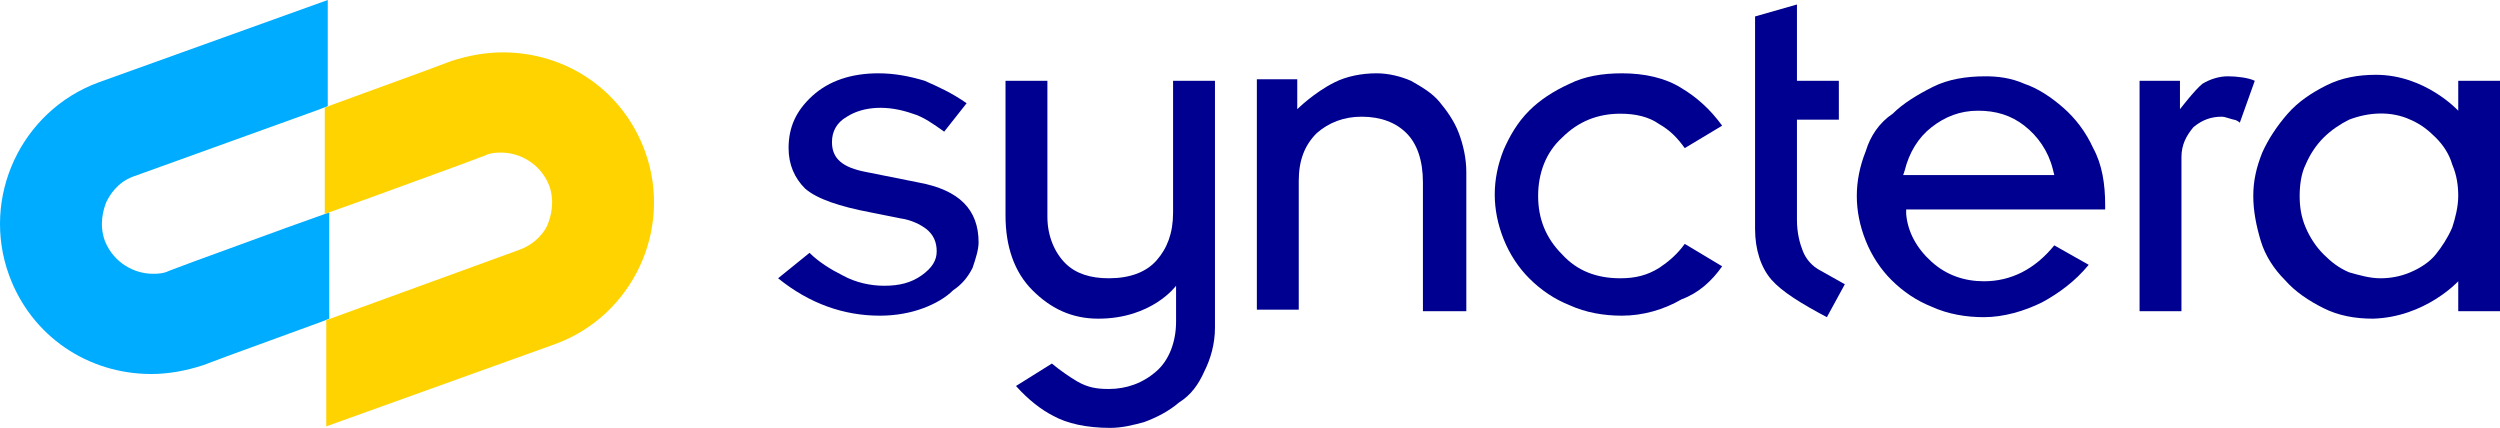 <?xml version="1.0" encoding="UTF-8" standalone="no"?>
<svg
   width="255.997"
   height="43.813"
   viewBox="0 0 255.997 43.813"
   fill="none"
   version="1.1"
   id="svg1699"
   sodipodi:docname="synctera-official.svg"
   inkscape:version="1.1.2 (0a00cf5339, 2022-02-04)"
   xmlns:inkscape="http://www.inkscape.org/namespaces/inkscape"
   xmlns:sodipodi="http://sodipodi.sourceforge.net/DTD/sodipodi-0.dtd"
   xmlns="http://www.w3.org/2000/svg"
   xmlns:svg="http://www.w3.org/2000/svg">
  <sodipodi:namedview
     id="namedview1701"
     pagecolor="#ffffff"
     bordercolor="#666666"
     borderopacity="1.0"
     inkscape:pageshadow="2"
     inkscape:pageopacity="0.0"
     inkscape:pagecheckerboard="0"
     showgrid="false"
     inkscape:zoom="2.8158002"
     inkscape:cx="83.990334"
     inkscape:cy="14.383123"
     inkscape:window-width="1850"
     inkscape:window-height="1016"
     inkscape:window-x="0"
     inkscape:window-y="0"
     inkscape:window-maximized="1"
     inkscape:current-layer="svg1699"
     fit-margin-top="0"
     fit-margin-left="0"
     fit-margin-right="0"
     fit-margin-bottom="0" />
  <g
     id="g1996"
     style="fill:#000090;fill-opacity:1"
     transform="matrix(1.532,0,0,1.532,0.013,0)">
    <path
       d="m 65,17.9 c 0.2,-0.6 0.4,-1.2 0.4,-1.7 0,-2.2 -1.3,-3.5 -4,-4 l -3.5,-0.7 c -1.6,-0.3 -2.3,-0.9 -2.3,-2 0,-0.7 0.3,-1.3 1,-1.7 1.1,-0.7 2.7,-0.8 4.4,-0.2 0.7,0.2 1.4,0.7 2.1,1.2 l 1.5,-1.9 c -1,-0.7 -1.9,-1.1 -2.8,-1.5 -1,-0.3 -2,-0.5 -3.1,-0.5 -1.8,0 -3.3,0.5 -4.4,1.5 -1.1,1 -1.6,2.1 -1.6,3.5 0,1.1 0.4,2 1.1,2.7 0.8,0.7 2.3,1.2 4.4,1.6 l 2,0.4 c 0.7,0.1 1.3,0.4 1.7,0.7 0.5,0.4 0.7,0.9 0.7,1.5 0,0.6 -0.3,1.1 -1,1.6 -0.7,0.5 -1.5,0.7 -2.5,0.7 -0.9,0 -1.9,-0.2 -2.8,-0.7 C 55.5,18 54.7,17.5 54.1,16.9 L 52,18.6 c 2.1,1.7 4.4,2.5 6.8,2.5 1.1,0 2.1,-0.2 2.9,-0.5 0.8,-0.3 1.5,-0.7 2,-1.2 0.6,-0.4 1,-0.9 1.3,-1.5 z"
       fill="#ffffff"
       id="path1672"
       style="fill:#000090;fill-opacity:1" />
    <path
       d="M 80.5,24.8 C 80.9,24 81.2,23 81.2,21.9 V 5.4 h -2.8 v 8.8 c 0,1.4 -0.4,2.4 -1.1,3.2 -0.7,0.8 -1.8,1.2 -3.2,1.2 -1.2,0 -2.2,-0.3 -2.9,-1 C 70.5,16.9 70,15.8 70,14.5 V 5.4 h -2.8 v 9 c 0,2.1 0.6,3.8 1.8,5 1.2,1.2 2.6,1.9 4.4,1.9 3.6,0 5.2,-2.2 5.2,-2.2 v 2.4 c 0,1.4 -0.5,2.6 -1.3,3.3 -0.9,0.8 -2,1.2 -3.2,1.2 -0.8,0 -1.4,-0.1 -2.1,-0.5 -0.5,-0.3 -1.1,-0.7 -1.7,-1.2 l -2.4,1.5 c 0.8,0.9 1.7,1.6 2.5,2 0.9,0.5 2.2,0.8 3.8,0.8 0.8,0 1.6,-0.2 2.3,-0.4 0.8,-0.3 1.6,-0.7 2.3,-1.3 0.8,-0.5 1.3,-1.2 1.7,-2.1 z"
       fill="#ffffff"
       id="path1674"
       style="fill:#000090;fill-opacity:1" />
    <path
       d="m 91,7.8 c 1.3,0 2.3,0.4 3,1.1 0.7,0.7 1.1,1.8 1.1,3.3 v 8.6 H 98 V 11.5 C 98,10.6 97.8,9.7 97.5,8.9 97.2,8.1 96.7,7.4 96.2,6.8 95.7,6.2 95,5.8 94.3,5.4 93.6,5.1 92.8,4.9 92,4.9 c -1,0 -2,0.2 -2.8,0.6 -1.4,0.7 -2.5,1.8 -2.5,1.8 v -2 H 84 v 15.4 h 2.8 v -8.6 c 0,-1.4 0.4,-2.4 1.2,-3.2 0.8,-0.7 1.8,-1.1 3,-1.1 z"
       fill="#ffffff"
       id="path1676"
       style="fill:#000090;fill-opacity:1" />
    <path
       d="m 115.1,17.8 -2.5,-1.5 c -0.5,0.7 -1.1,1.2 -1.7,1.6 -0.8,0.5 -1.6,0.7 -2.6,0.7 -1.6,0 -2.9,-0.5 -3.9,-1.6 -1.1,-1.1 -1.6,-2.4 -1.6,-3.9 0,-1.5 0.5,-2.9 1.6,-3.9 1.1,-1.1 2.4,-1.6 3.9,-1.6 1,0 1.9,0.2 2.6,0.7 0.7,0.4 1.2,0.9 1.7,1.6 l 2.5,-1.5 c -0.8,-1.1 -1.7,-1.9 -2.7,-2.5 -1.1,-0.7 -2.5,-1 -4,-1 -1.3,0 -2.5,0.2 -3.5,0.7 -1.1,0.5 -2,1.1 -2.7,1.8 -0.8,0.8 -1.3,1.7 -1.7,2.6 -0.4,1 -0.6,2 -0.6,3 0,1 0.2,2 0.6,3 0.4,1 1,1.9 1.7,2.6 0.8,0.8 1.7,1.4 2.7,1.8 1.1,0.5 2.3,0.7 3.5,0.7 1.4,0 2.8,-0.4 4,-1.1 1.1,-0.4 2,-1.2 2.7,-2.2 z"
       fill="#ffffff"
       id="path1678"
       style="fill:#000090;fill-opacity:1" />
    <path
       d="m 118.4,18.7 c 0.7,0.8 2,1.6 3.7,2.5 l 1.2,-2.2 -1.6,-0.9 c -0.6,-0.3 -1,-0.8 -1.2,-1.3 -0.2,-0.5 -0.4,-1.2 -0.4,-2.1 V 8 h 2.8 V 5.4 h -2.8 V 0.3 L 117.3,1.1 v 14.2 c 0,1.4 0.4,2.6 1.1,3.4 z"
       fill="#ffffff"
       id="path1680"
       style="fill:#000090;fill-opacity:1" />
    <path
       d="m 124.7,10.1 c -0.4,1 -0.6,2 -0.6,3 0,1 0.2,2 0.6,3 0.4,1 1,1.9 1.7,2.6 0.8,0.8 1.7,1.4 2.7,1.8 1.1,0.5 2.3,0.7 3.5,0.7 1.3,0 2.7,-0.4 3.9,-1 1.1,-0.6 2.2,-1.4 3.1,-2.5 l -2.3,-1.3 c -1.3,1.6 -2.9,2.4 -4.7,2.4 -1.3,0 -2.5,-0.4 -3.5,-1.3 -1,-0.9 -1.6,-2 -1.7,-3.2 V 14 h 13.3 v -0.3 c 0,-1.4 -0.2,-2.7 -0.8,-3.8 -0.5,-1.1 -1.2,-2 -2,-2.7 -0.8,-0.7 -1.7,-1.3 -2.6,-1.6 -0.9,-0.4 -1.8,-0.5 -2.6,-0.5 -1.3,0 -2.5,0.2 -3.5,0.7 -1,0.5 -2,1.1 -2.7,1.8 -0.9,0.6 -1.5,1.5 -1.8,2.5 z m 2.6,1.3 c 0.3,-1.2 0.9,-2.2 1.8,-2.9 0.9,-0.7 1.9,-1.1 3.1,-1.1 1.2,0 2.2,0.3 3.1,1 0.9,0.7 1.6,1.7 1.9,2.9 l 0.1,0.4 h -10.1 z"
       fill="#ffffff"
       id="path1682"
       style="fill:#000090;fill-opacity:1" />
    <path
       d="m 148.5,7.8 c 0.2,0 0.4,0.1 0.8,0.2 0.1,0 0.3,0.1 0.4,0.2 l 1,-2.8 c -0.4,-0.2 -1.2,-0.3 -1.8,-0.3 -0.6,0 -1.2,0.2 -1.7,0.5 -0.5,0.4 -1.5,1.7 -1.5,1.7 V 5.4 H 143 v 15.4 h 2.8 V 10.5 c 0,-0.8 0.3,-1.4 0.8,-2 0.6,-0.5 1.2,-0.7 1.9,-0.7 z"
       fill="#ffffff"
       id="path1684"
       style="fill:#000090;fill-opacity:1" />
    <path
       d="m 164.3,18.8 v 2 h 2.8 V 5.4 h -2.8 v 2 c 0,0 -2.2,-2.4 -5.5,-2.4 -1.2,0 -2.3,0.2 -3.3,0.7 -1,0.5 -1.9,1.1 -2.6,1.9 -0.7,0.8 -1.3,1.7 -1.7,2.6 -0.4,1 -0.6,1.9 -0.6,2.9 0,1 0.2,2 0.5,3 0.3,1 0.9,1.9 1.6,2.6 0.7,0.8 1.6,1.4 2.6,1.9 1,0.5 2.1,0.7 3.3,0.7 3.5,-0.1 5.7,-2.5 5.7,-2.5 z m -3.2,-0.6 c -0.7,0.3 -1.4,0.4 -2,0.4 -0.7,0 -1.4,-0.2 -2.1,-0.4 -0.7,-0.3 -1.2,-0.7 -1.7,-1.2 -0.5,-0.5 -0.9,-1.1 -1.2,-1.8 -0.3,-0.7 -0.4,-1.4 -0.4,-2.1 0,-0.7 0.1,-1.5 0.4,-2.1 0.3,-0.7 0.7,-1.3 1.2,-1.8 0.5,-0.5 1.1,-0.9 1.7,-1.2 1.3,-0.5 2.8,-0.6 4.1,0 0.7,0.3 1.2,0.7 1.7,1.2 0.5,0.5 0.9,1.1 1.1,1.8 0.3,0.7 0.4,1.4 0.4,2.1 0,0.7 -0.2,1.5 -0.4,2.1 -0.3,0.7 -0.7,1.3 -1.1,1.8 -0.4,0.5 -1,0.9 -1.7,1.2 z"
       fill="#ffffff"
       id="path1686"
       style="fill:#000090;fill-opacity:1" />
  </g>
  <path
     d="m 13.647,18.077 18.689,-6.74 1.226,-0.46 V 0 L 10.124,8.426 C 2.158,11.336 -1.978,20.221 0.932,28.187 3.23,34.468 9.051,38.298 15.485,38.298 c 1.685,0 3.523,-0.306 5.362,-0.919 l 2.451,-0.919 9.651,-3.523 0.766,-0.306 V 21.753 l -4.289,1.532 -9.651,3.523 -2.451,0.919 c -0.613,0.306 -1.226,0.306 -1.685,0.306 -1.838,0 -3.983,-1.072 -4.902,-3.37 -0.613,-1.685 -0.153,-3.217 0.153,-3.983 0.306,-0.613 1.072,-1.991 2.757,-2.604 z"
     fill="#ffffff"
     id="path1688"
     style="fill:#00acff;fill-opacity:1;stroke-width:1.532" />
  <path
     d="M 66.039,15.472 C 63.741,9.192 57.92,5.362 51.486,5.362 c -1.685,0 -3.523,0.306 -5.362,0.919 l -2.451,0.919 -9.651,3.523 -0.766,0.306 v 10.877 l 4.289,-1.532 9.651,-3.523 2.451,-0.919 c 0.613,-0.306 1.226,-0.306 1.685,-0.306 1.838,0 3.983,1.072 4.902,3.37 0.613,1.685 0.153,3.217 -0.153,3.983 -0.306,0.766 -1.226,1.992 -2.911,2.604 L 33.409,32.783 V 43.66 L 56.847,35.234 C 64.813,32.324 68.95,23.438 66.039,15.472 Z"
     fill="#ffffff"
     id="path1690"
     style="fill:#ffd300;fill-opacity:1;stroke-width:1.532" />
  <defs
     id="defs1697">
    <clipPath
       id="clip0_37_76">
      <rect
         width="167.1"
         height="28.6"
         fill="#ffffff"
         id="rect1694"
         x="0"
         y="0" />
    </clipPath>
  </defs>
</svg>
